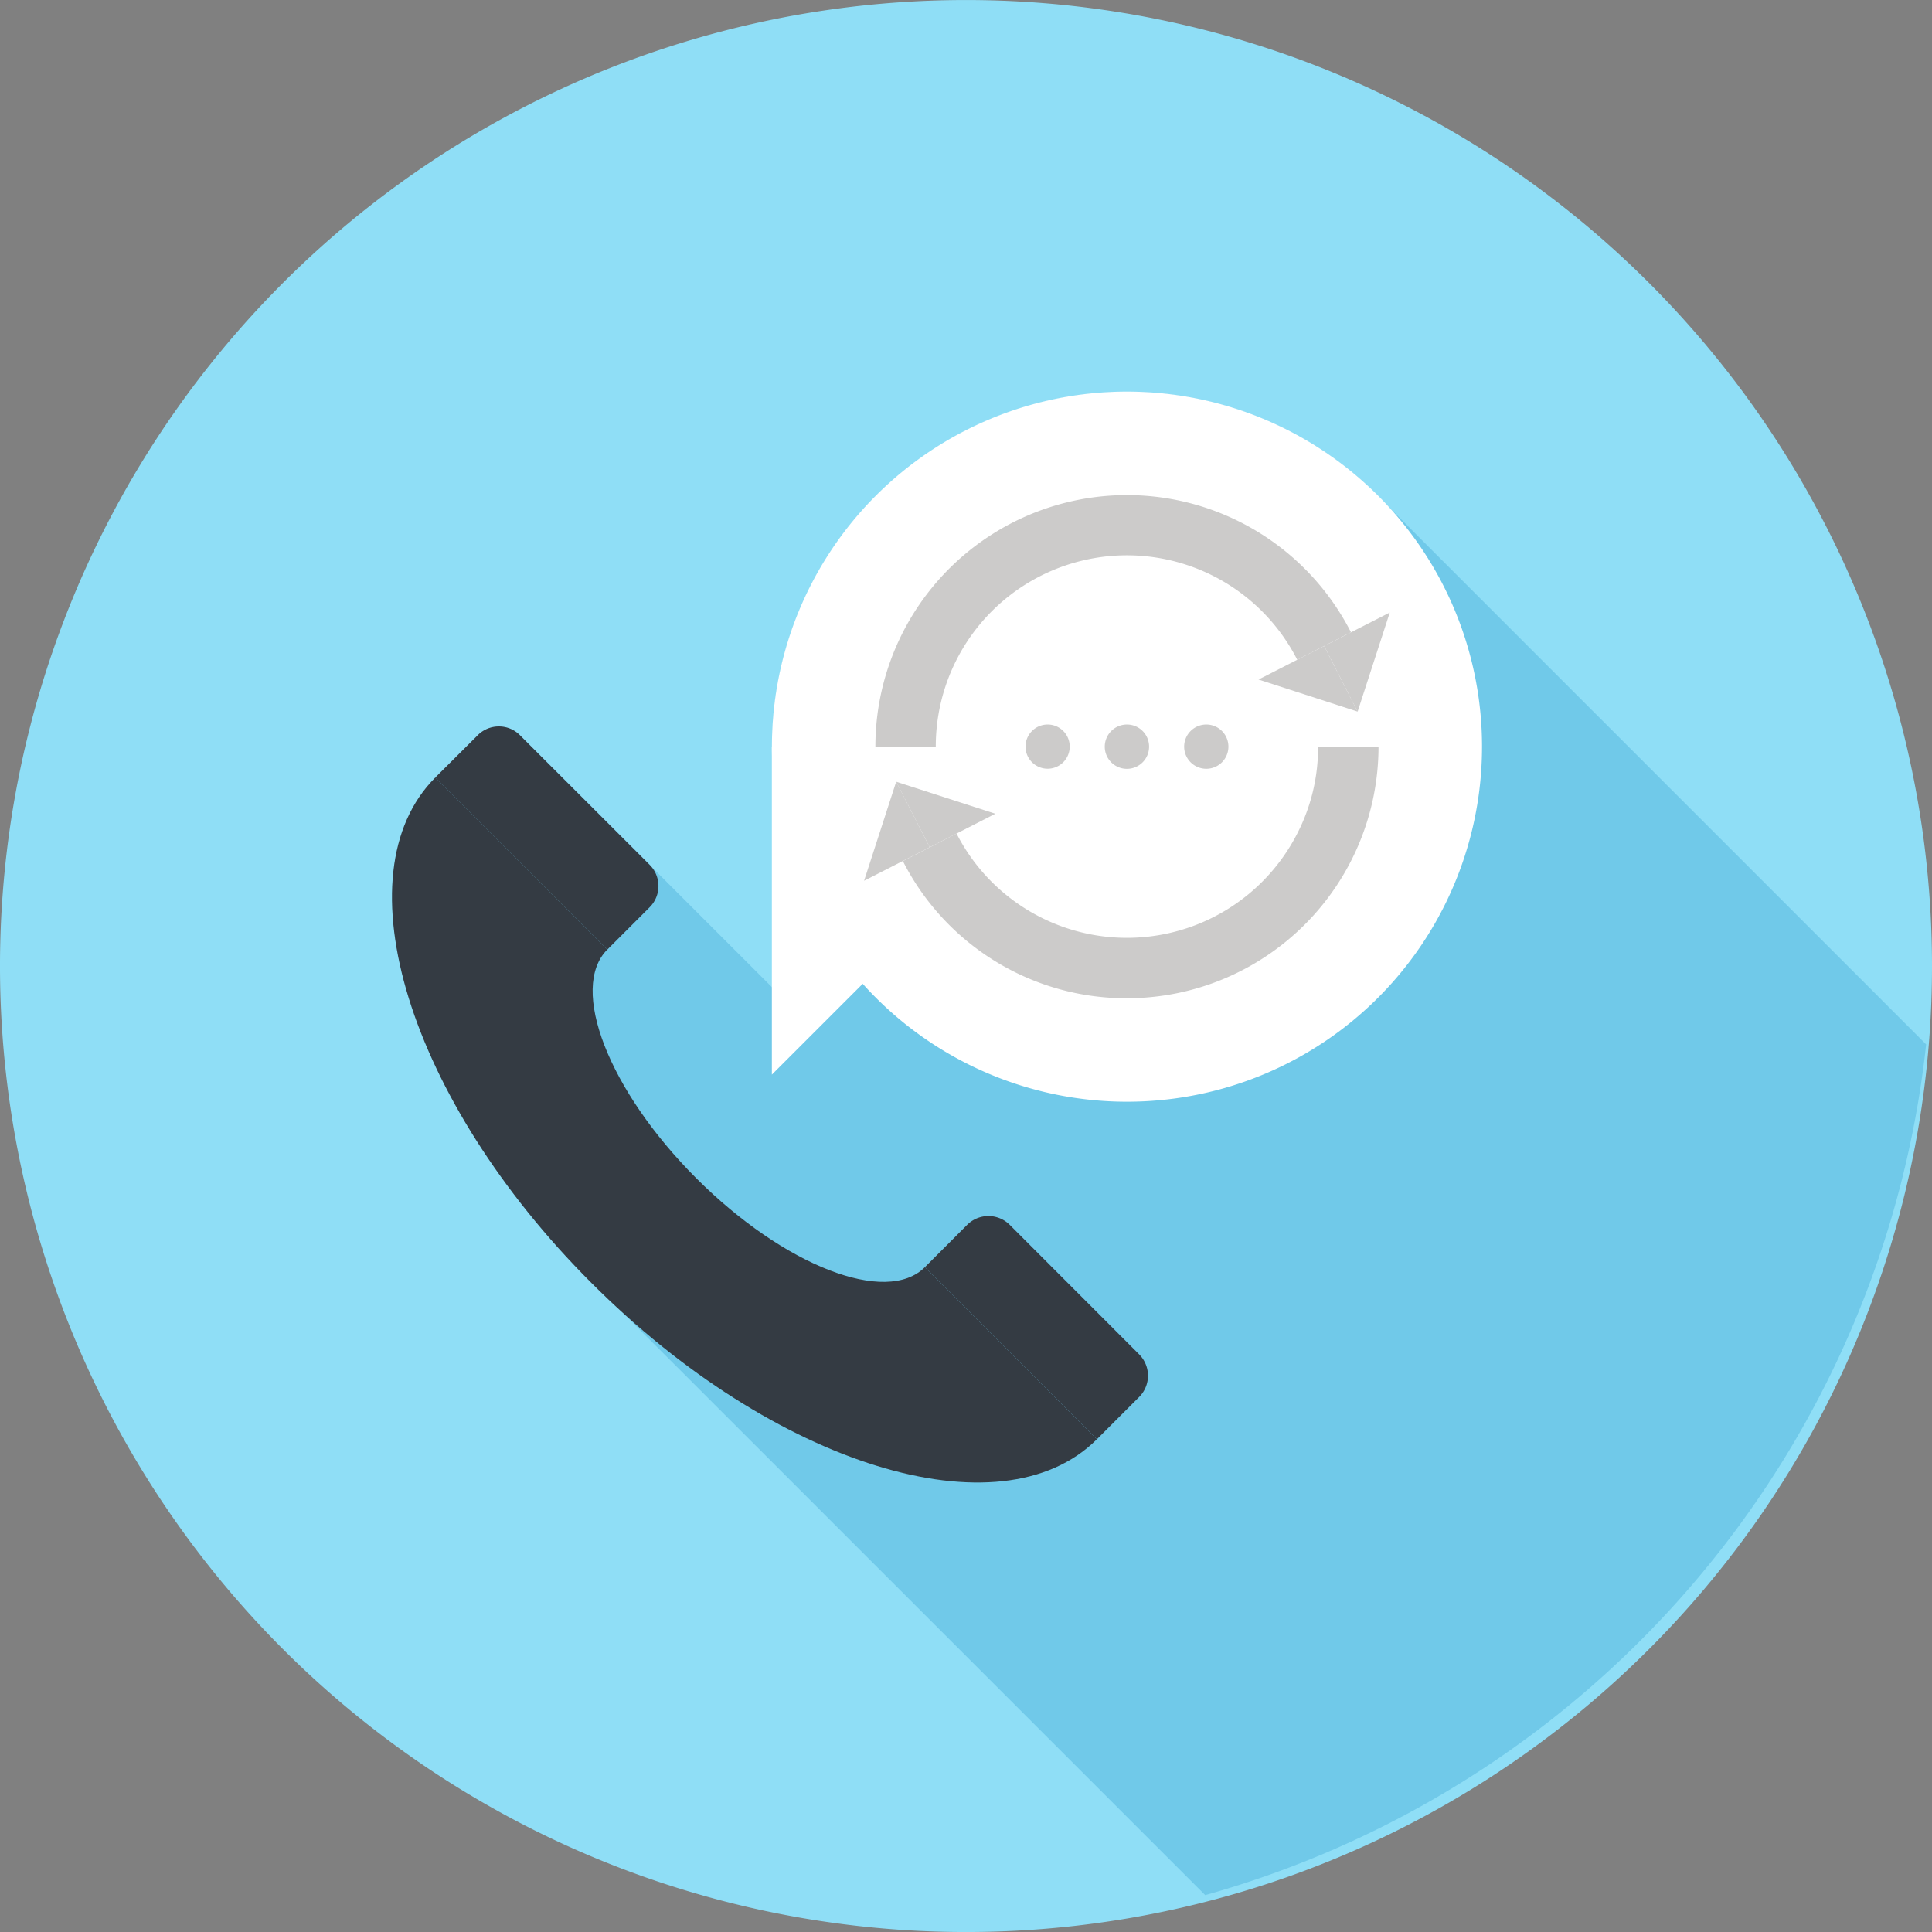 <svg xmlns="http://www.w3.org/2000/svg" width="200" height="200.006" viewBox="0 0 200 200.006"><rect x="0" y="0" width="200" height="200.006" fill="#808080" stroke="none"/><defs><style>.a{fill:#8fdef6;}.b{fill:#70c9e9;}.c{fill:#343b43;}.d{fill:#fff;}.e{fill:#cccbca;}</style></defs><g transform="translate(-890.182 -182.645)"><path class="a" d="M1090.182,282.648a100,100,0,1,1-100-100A100,100,0,0,1,1090.182,282.648Z" transform="translate(0 0)"/><path class="b" d="M1057.476,258.685l-55.5-55.507-2.485-2.485A36.76,36.76,0,0,0,938.01,227.9v24.879l-12.437-12.432c-.066-.071-.131-.148-.192-.214l-13.444-13.417a3.009,3.009,0,0,0-2.189-.92,3.047,3.047,0,0,0-2.19.92l-4.385,4.368c-9.41,9.4-3.537,30.748,13.011,49.015l6.427,6.426,60.236,60.231A103.021,103.021,0,0,0,1057.476,258.685Z" transform="translate(32.099 32.073)"/><g transform="translate(930.759 223.183)"><g transform="translate(0 34.662)"><path class="c" d="M919.338,250.765c18.907,18.913,42.342,26.15,52.326,16.17l-17.807-17.812c-3.99,4-14.593-.121-23.669-9.2s-13.2-19.679-9.207-23.681l-17.807-17.807C893.189,208.435,900.42,231.863,919.338,250.765Z" transform="translate(-898.685 -193.151)"/><path class="c" d="M903.89,198.387a3.08,3.08,0,0,1,4.379,0L921.7,211.809a3.1,3.1,0,0,1,0,4.374l-4.385,4.385L899.5,202.761Z" transform="translate(-895.017 -197.473)"/><path class="c" d="M913.149,207.63a3.119,3.119,0,0,1,4.379,0l13.428,13.439a3.12,3.12,0,0,1,0,4.379l-4.385,4.385L908.764,212.02Z" transform="translate(-853.592 -156.048)"/></g><g transform="translate(39.325)"><path class="d" d="M942.627,264.652A36.755,36.755,0,1,1,979.385,227.9,36.754,36.754,0,0,1,942.627,264.652Z" transform="translate(-905.869 -191.141)"/><path class="d" d="M905.869,231.806V197.856h33.956Z" transform="translate(-905.868 -161.1)"/><g transform="translate(26.259 34.464)"><path class="e" d="M915.242,199.731a2.288,2.288,0,1,1-2.288-2.294A2.284,2.284,0,0,1,915.242,199.731Z" transform="translate(-910.666 -197.437)"/><path class="e" d="M916.752,199.731a2.294,2.294,0,1,1-2.293-2.294A2.288,2.288,0,0,1,916.752,199.731Z" transform="translate(-903.96 -197.437)"/><path class="e" d="M918.248,199.731a2.291,2.291,0,1,1-2.294-2.294A2.288,2.288,0,0,1,918.248,199.731Z" transform="translate(-897.244 -197.437)"/></g><g transform="translate(9.548 10.713)"><g transform="translate(0 26.045)"><path class="e" d="M931.541,223.9a25.938,25.938,0,0,1-23.194-14.2l5.556-2.852a19.8,19.8,0,0,0,35.269,0,19.441,19.441,0,0,0,2.156-8.988h6.257a26.058,26.058,0,0,1-26.045,26.04Z" transform="translate(-904.331 -197.856)"/><g transform="translate(0 3.622)"><path class="e" d="M910.938,198.518l-3.325,10.258,6.795-3.469Z" transform="translate(-907.613 -198.518)"/><path class="e" d="M908.22,198.519l10.264,3.314-6.79,3.47Z" transform="translate(-904.9 -198.513)"/></g></g><g transform="translate(1.17)"><path class="e" d="M914.078,219.144h-6.251A26.04,26.04,0,0,1,957.06,207.3l-5.561,2.847a19.786,19.786,0,0,0-37.421,9Z" transform="translate(-907.827 -193.098)"/><g transform="translate(39.661 12.155)"><path class="e" d="M919.778,205.582l3.331-10.264-6.794,3.469Z" transform="translate(-909.519 -195.318)"/><path class="e" d="M925.33,202.741l-10.258-3.319,6.794-3.469Z" transform="translate(-915.072 -192.483)"/></g></g></g></g></g></g></svg>